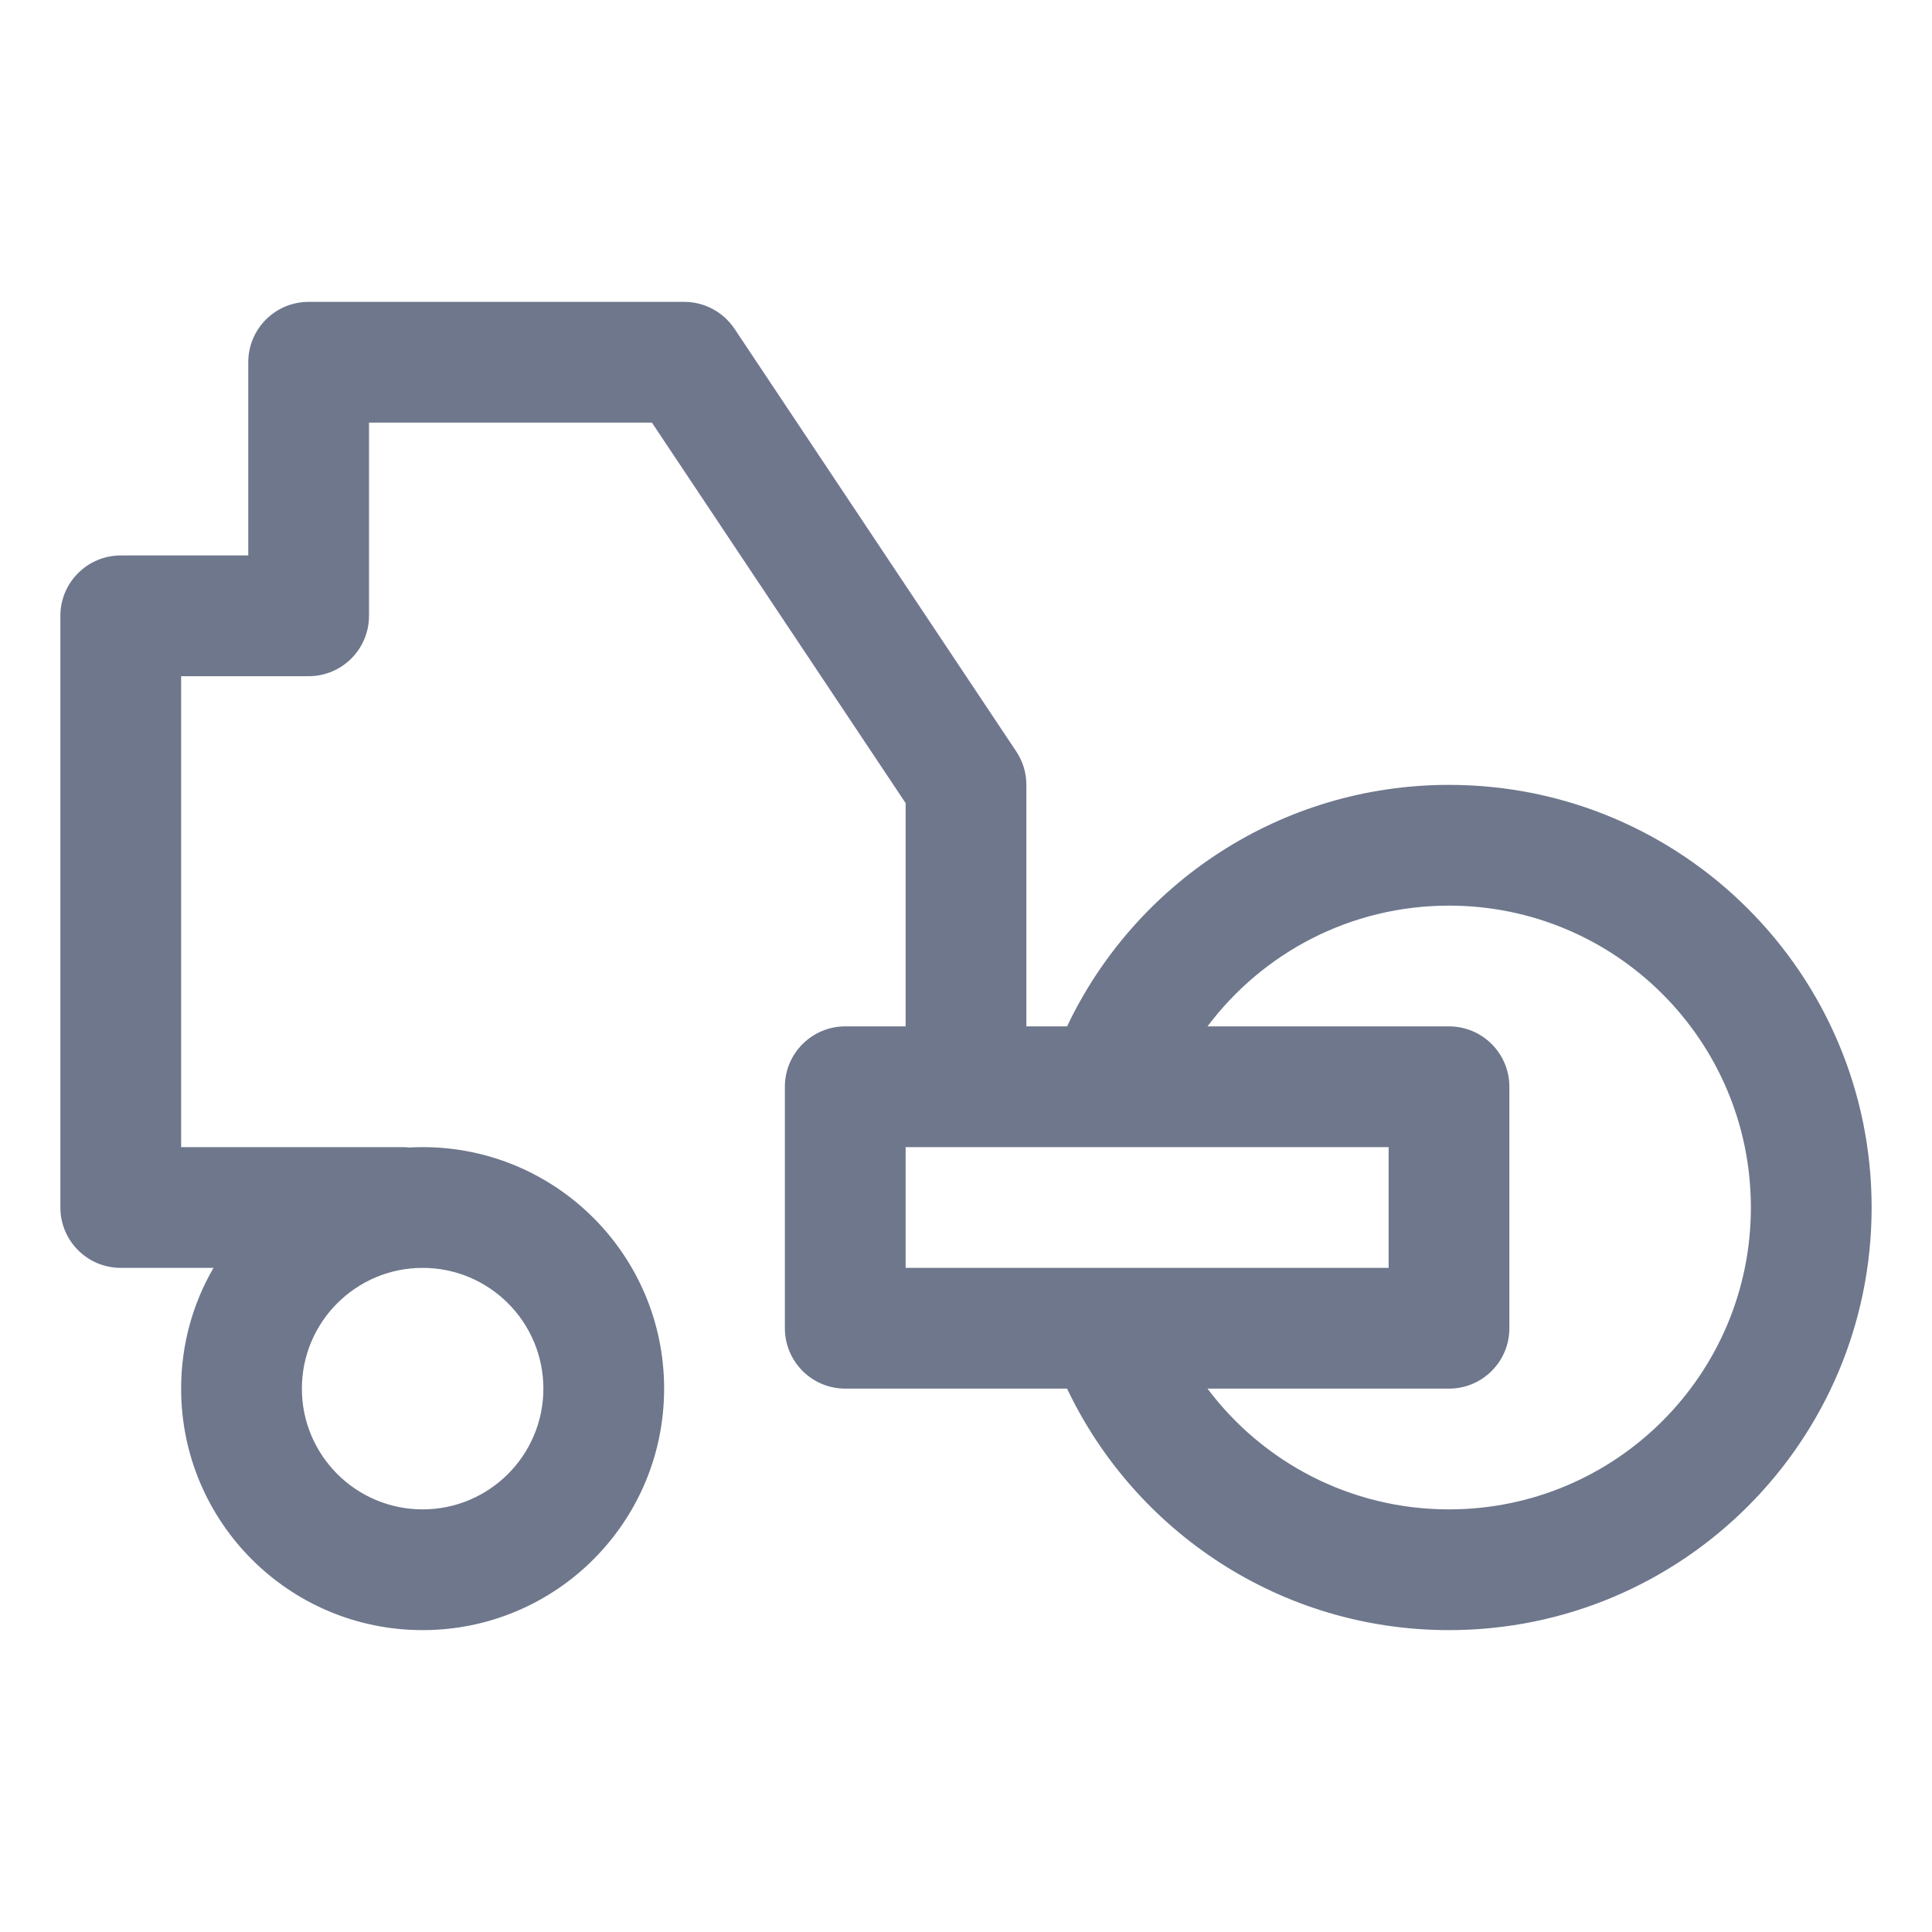 <svg width="16" height="16" viewBox="0 0 16 16" fill="none" xmlns="http://www.w3.org/2000/svg">
<path fill-rule="evenodd" clip-rule="evenodd" d="M2.556 2.5C2.279 2.5 2.056 2.724 2.056 3V4.6H1C0.724 4.6 0.5 4.824 0.5 5.1V10C0.5 10.276 0.724 10.5 1 10.5H1.768C1.597 10.794 1.5 11.136 1.5 11.5C1.5 12.605 2.395 13.5 3.5 13.5C4.605 13.5 5.5 12.605 5.5 11.5C5.5 10.395 4.605 9.5 3.5 9.5C3.463 9.5 3.426 9.501 3.389 9.503C3.371 9.501 3.352 9.5 3.333 9.5H1.5V5.6H2.556C2.832 5.6 3.056 5.376 3.056 5.1V3.5H5.399L7.5 6.651V8.5H7C6.724 8.5 6.5 8.724 6.5 9V11C6.5 11.276 6.724 11.5 7 11.5H8.837C9.398 12.681 10.603 13.5 12 13.5C13.933 13.5 15.5 11.933 15.5 10C15.5 8.067 13.933 6.5 12 6.5C10.603 6.5 9.398 7.318 8.837 8.5H8.5V6.5C8.5 6.401 8.471 6.305 8.416 6.223L6.083 2.723C5.99 2.584 5.834 2.5 5.667 2.5H2.556ZM12 8.5H10C10.456 7.892 11.183 7.5 12 7.5C13.381 7.5 14.5 8.619 14.5 10C14.5 11.381 13.381 12.5 12 12.5C11.183 12.5 10.456 12.108 10 11.5H12C12.276 11.5 12.5 11.276 12.5 11V9C12.5 8.724 12.276 8.5 12 8.5ZM2.5 11.5C2.5 10.948 2.948 10.5 3.5 10.5C4.052 10.5 4.5 10.948 4.5 11.5C4.5 12.052 4.052 12.5 3.5 12.5C2.948 12.5 2.5 12.052 2.5 11.5ZM11.5 9.5H7.5V10.5H11.5V9.5Z" fill="#6E778C"/>
</svg>
